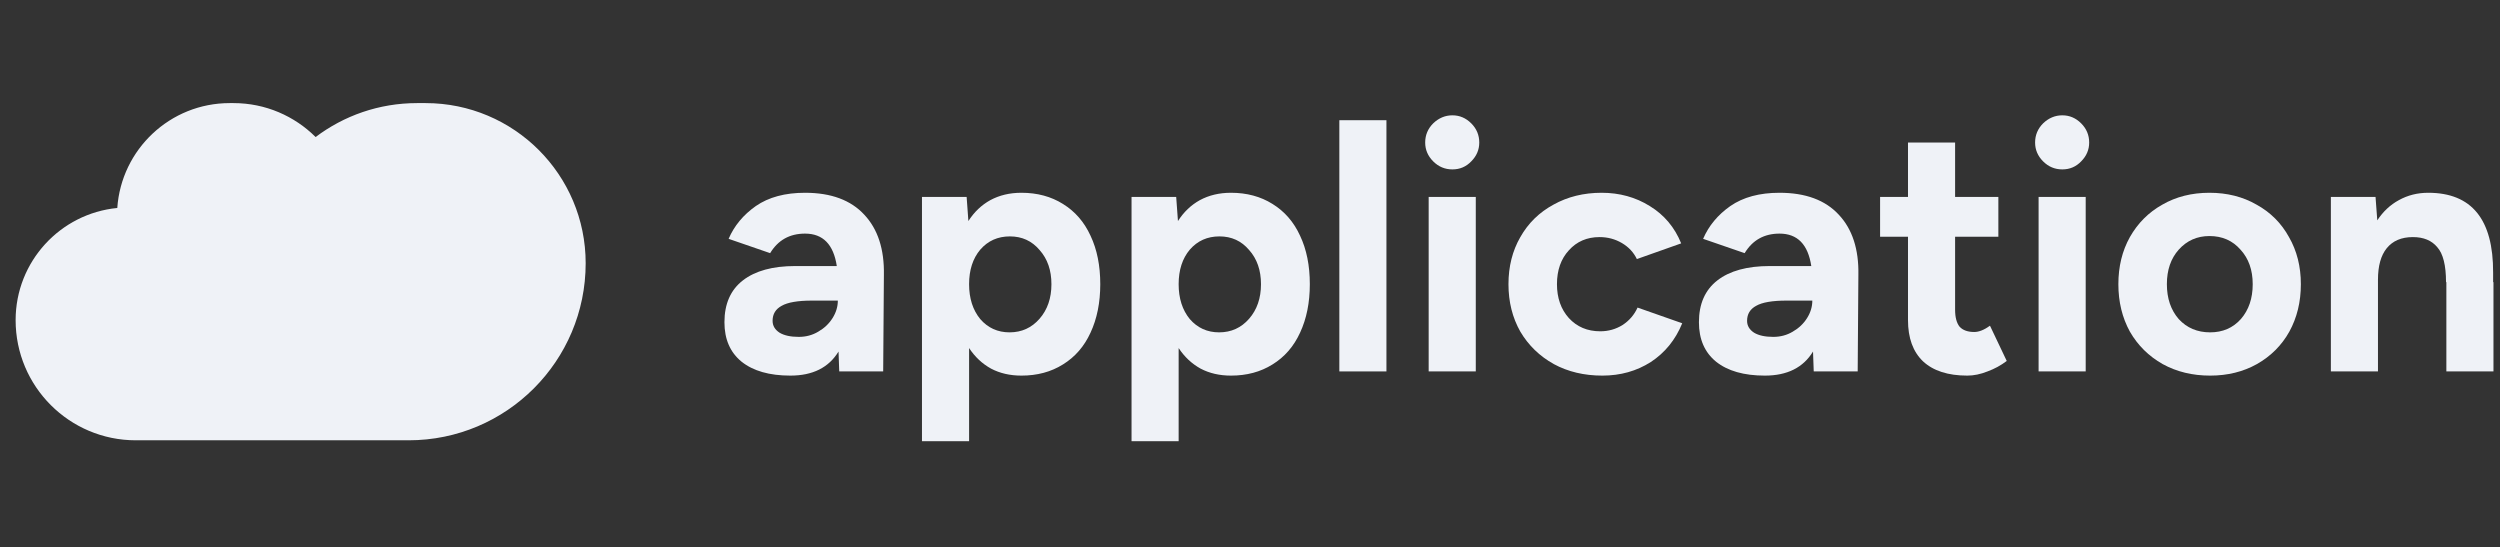 <svg width="201" height="44" viewBox="0 0 201 44" fill="none" xmlns="http://www.w3.org/2000/svg">
<rect x="0" y="0" width="201" height="44" fill="#333333" stroke="none"/>
<path d="M187.402 15.836H190.993L191.133 17.716C191.601 17.005 192.181 16.463 192.873 16.089C193.583 15.696 194.369 15.499 195.229 15.499C198.726 15.499 200.465 17.641 200.447 21.924V22.681H200.475V29.862H196.688V22.681H196.66C196.66 21.334 196.426 20.399 195.958 19.876C195.51 19.333 194.855 19.062 193.995 19.062C193.078 19.062 192.377 19.361 191.891 19.96C191.423 20.54 191.189 21.381 191.189 22.485V29.862H187.402V15.836Z" fill="#EFF2F7"/>
<path d="M177.695 30.199C176.274 30.199 175.002 29.89 173.88 29.273C172.758 28.637 171.879 27.768 171.243 26.664C170.626 25.542 170.317 24.271 170.317 22.849C170.317 21.428 170.626 20.166 171.243 19.062C171.879 17.94 172.749 17.07 173.852 16.453C174.955 15.817 176.218 15.499 177.639 15.499C179.06 15.499 180.323 15.817 181.426 16.453C182.548 17.07 183.418 17.94 184.035 19.062C184.671 20.166 184.989 21.428 184.989 22.849C184.989 24.271 184.68 25.542 184.063 26.664C183.446 27.768 182.576 28.637 181.454 29.273C180.351 29.89 179.098 30.199 177.695 30.199ZM174.217 22.849C174.217 23.99 174.535 24.925 175.17 25.654C175.825 26.365 176.667 26.721 177.695 26.721C178.705 26.721 179.528 26.365 180.164 25.654C180.8 24.925 181.118 23.99 181.118 22.849C181.118 21.709 180.79 20.783 180.136 20.072C179.5 19.343 178.668 18.978 177.639 18.978C176.648 18.978 175.825 19.343 175.17 20.072C174.535 20.783 174.217 21.709 174.217 22.849Z" fill="#EFF2F7"/>
<path d="M163.903 15.836H167.69V29.862H163.903V15.836ZM165.81 13.62C165.212 13.62 164.697 13.405 164.267 12.975C163.837 12.544 163.622 12.04 163.622 11.46C163.622 10.861 163.837 10.347 164.267 9.917C164.716 9.487 165.23 9.272 165.81 9.272C166.39 9.272 166.895 9.487 167.325 9.917C167.755 10.347 167.97 10.861 167.97 11.46C167.97 12.04 167.755 12.544 167.325 12.975C166.914 13.405 166.409 13.62 165.81 13.62Z" fill="#EFF2F7"/>
<path d="M158.172 30.199C156.62 30.199 155.432 29.816 154.609 29.049C153.805 28.282 153.403 27.179 153.403 25.739V19.034H151.159V15.836H153.403V11.46H157.19V15.836H160.668V19.034H157.19V24.897C157.19 25.514 157.312 25.972 157.555 26.272C157.816 26.552 158.209 26.692 158.733 26.692C159.107 26.692 159.528 26.524 159.995 26.188L161.342 29.021C160.874 29.376 160.36 29.657 159.799 29.862C159.238 30.087 158.695 30.199 158.172 30.199Z" fill="#EFF2F7"/>
<path d="M145.767 28.263C144.982 29.554 143.692 30.199 141.896 30.199C140.213 30.199 138.904 29.825 137.969 29.077C137.052 28.329 136.594 27.272 136.594 25.907C136.594 24.43 137.09 23.307 138.081 22.541C139.072 21.774 140.475 21.39 142.289 21.39H145.627C145.365 19.651 144.514 18.782 143.074 18.782C141.84 18.782 140.905 19.305 140.269 20.353L136.931 19.202C137.38 18.155 138.109 17.276 139.119 16.566C140.148 15.855 141.466 15.499 143.074 15.499C145.169 15.499 146.759 16.089 147.843 17.267C148.928 18.426 149.452 20.035 149.414 22.092L149.358 29.862H145.824L145.767 28.263ZM140.465 25.795C140.465 26.188 140.652 26.505 141.027 26.749C141.401 26.973 141.915 27.085 142.569 27.085C143.149 27.085 143.673 26.945 144.14 26.664C144.627 26.384 145.01 26.019 145.291 25.57C145.571 25.122 145.711 24.654 145.711 24.168H143.635C142.495 24.168 141.681 24.308 141.195 24.588C140.709 24.85 140.465 25.252 140.465 25.795Z" fill="#EFF2F7"/>
<path d="M128.827 30.199C127.368 30.199 126.068 29.89 124.928 29.273C123.787 28.637 122.889 27.768 122.235 26.664C121.599 25.542 121.281 24.271 121.281 22.849C121.281 21.428 121.599 20.166 122.235 19.062C122.87 17.94 123.759 17.07 124.9 16.453C126.04 15.817 127.331 15.499 128.771 15.499C130.211 15.499 131.501 15.855 132.642 16.566C133.802 17.276 134.643 18.277 135.167 19.567L131.604 20.829C131.342 20.287 130.94 19.857 130.398 19.539C129.855 19.221 129.257 19.062 128.602 19.062C127.593 19.062 126.77 19.418 126.134 20.128C125.498 20.82 125.18 21.727 125.18 22.849C125.18 23.953 125.498 24.86 126.134 25.57C126.788 26.281 127.63 26.636 128.659 26.636C129.313 26.636 129.912 26.468 130.454 26.131C130.996 25.776 131.398 25.308 131.66 24.729L135.251 25.991C134.709 27.319 133.867 28.357 132.726 29.105C131.585 29.834 130.286 30.199 128.827 30.199Z" fill="#EFF2F7"/>
<path d="M114.865 15.836H118.653V29.862H114.865V15.836ZM116.773 13.62C116.175 13.62 115.66 13.405 115.23 12.975C114.8 12.544 114.585 12.04 114.585 11.46C114.585 10.861 114.8 10.347 115.23 9.917C115.679 9.487 116.193 9.272 116.773 9.272C117.353 9.272 117.858 9.487 118.288 9.917C118.718 10.347 118.933 10.861 118.933 11.46C118.933 12.04 118.718 12.544 118.288 12.975C117.876 13.405 117.372 13.62 116.773 13.62Z" fill="#EFF2F7"/>
<path d="M107.683 9.665H111.47V29.862H107.683V9.665Z" fill="#EFF2F7"/>
<path d="M90.976 15.836H94.566L94.707 17.772C95.174 17.042 95.763 16.481 96.474 16.089C97.203 15.696 98.035 15.499 98.971 15.499C100.242 15.499 101.355 15.799 102.309 16.397C103.281 16.996 104.02 17.847 104.525 18.95C105.049 20.053 105.31 21.353 105.31 22.849C105.31 24.327 105.049 25.627 104.525 26.749C104.02 27.852 103.281 28.703 102.309 29.301C101.355 29.9 100.242 30.199 98.971 30.199C98.054 30.199 97.241 30.012 96.53 29.638C95.819 29.245 95.23 28.694 94.763 27.983V35.473H90.976V15.836ZM94.763 22.849C94.763 23.99 95.062 24.925 95.66 25.654C96.278 26.365 97.063 26.721 98.017 26.721C98.989 26.721 99.793 26.356 100.429 25.627C101.065 24.897 101.383 23.971 101.383 22.849C101.383 21.727 101.065 20.811 100.429 20.1C99.812 19.371 99.017 19.006 98.045 19.006C97.072 19.006 96.278 19.361 95.66 20.072C95.062 20.783 94.763 21.709 94.763 22.849Z" fill="#EFF2F7"/>
<path d="M74.127 15.836H77.718L77.858 17.772C78.326 17.042 78.915 16.481 79.626 16.089C80.355 15.696 81.187 15.499 82.122 15.499C83.394 15.499 84.507 15.799 85.461 16.397C86.433 16.996 87.172 17.847 87.677 18.95C88.2 20.053 88.462 21.353 88.462 22.849C88.462 24.327 88.2 25.627 87.677 26.749C87.172 27.852 86.433 28.703 85.461 29.301C84.507 29.9 83.394 30.199 82.122 30.199C81.206 30.199 80.392 30.012 79.682 29.638C78.971 29.245 78.382 28.694 77.915 27.983V35.473H74.127V15.836ZM77.915 22.849C77.915 23.99 78.214 24.925 78.812 25.654C79.429 26.365 80.215 26.721 81.169 26.721C82.141 26.721 82.945 26.356 83.581 25.627C84.217 24.897 84.535 23.971 84.535 22.849C84.535 21.727 84.217 20.811 83.581 20.1C82.964 19.371 82.169 19.006 81.197 19.006C80.224 19.006 79.429 19.361 78.812 20.072C78.214 20.783 77.915 21.709 77.915 22.849Z" fill="#EFF2F7"/>
<path d="M67.418 28.263C66.632 29.554 65.342 30.199 63.547 30.199C61.863 30.199 60.554 29.825 59.619 29.077C58.703 28.329 58.245 27.272 58.245 25.907C58.245 24.43 58.74 23.307 59.731 22.541C60.723 21.774 62.125 21.39 63.939 21.39H67.278C67.016 19.651 66.165 18.782 64.725 18.782C63.49 18.782 62.555 19.305 61.919 20.353L58.581 19.202C59.03 18.155 59.76 17.276 60.769 16.566C61.798 15.855 63.116 15.499 64.725 15.499C66.819 15.499 68.409 16.089 69.494 17.267C70.578 18.426 71.102 20.035 71.065 22.092L71.008 29.862H67.474L67.418 28.263ZM62.116 25.795C62.116 26.188 62.303 26.505 62.677 26.749C63.051 26.973 63.565 27.085 64.22 27.085C64.8 27.085 65.323 26.945 65.791 26.664C66.277 26.384 66.66 26.019 66.941 25.57C67.221 25.122 67.362 24.654 67.362 24.168H65.286C64.145 24.168 63.331 24.308 62.845 24.588C62.359 24.85 62.116 25.252 62.116 25.795Z" fill="#EFF2F7"/>
<path fill-rule="evenodd" clip-rule="evenodd" d="M19.978 35.4V27.011L19.978 35.4H32.852C40.715 35.4 47.088 29.026 47.088 21.164C47.088 14.053 41.324 8.289 34.214 8.289H33.533C30.47 8.289 27.645 9.305 25.375 11.018C23.682 9.332 21.347 8.289 18.769 8.289H18.47C13.677 8.289 9.753 12.01 9.43 16.721C4.842 17.167 1.256 21.035 1.256 25.74C1.256 31.075 5.581 35.4 10.916 35.4H19.978Z" fill="#EFF2F7"/>
</svg>
